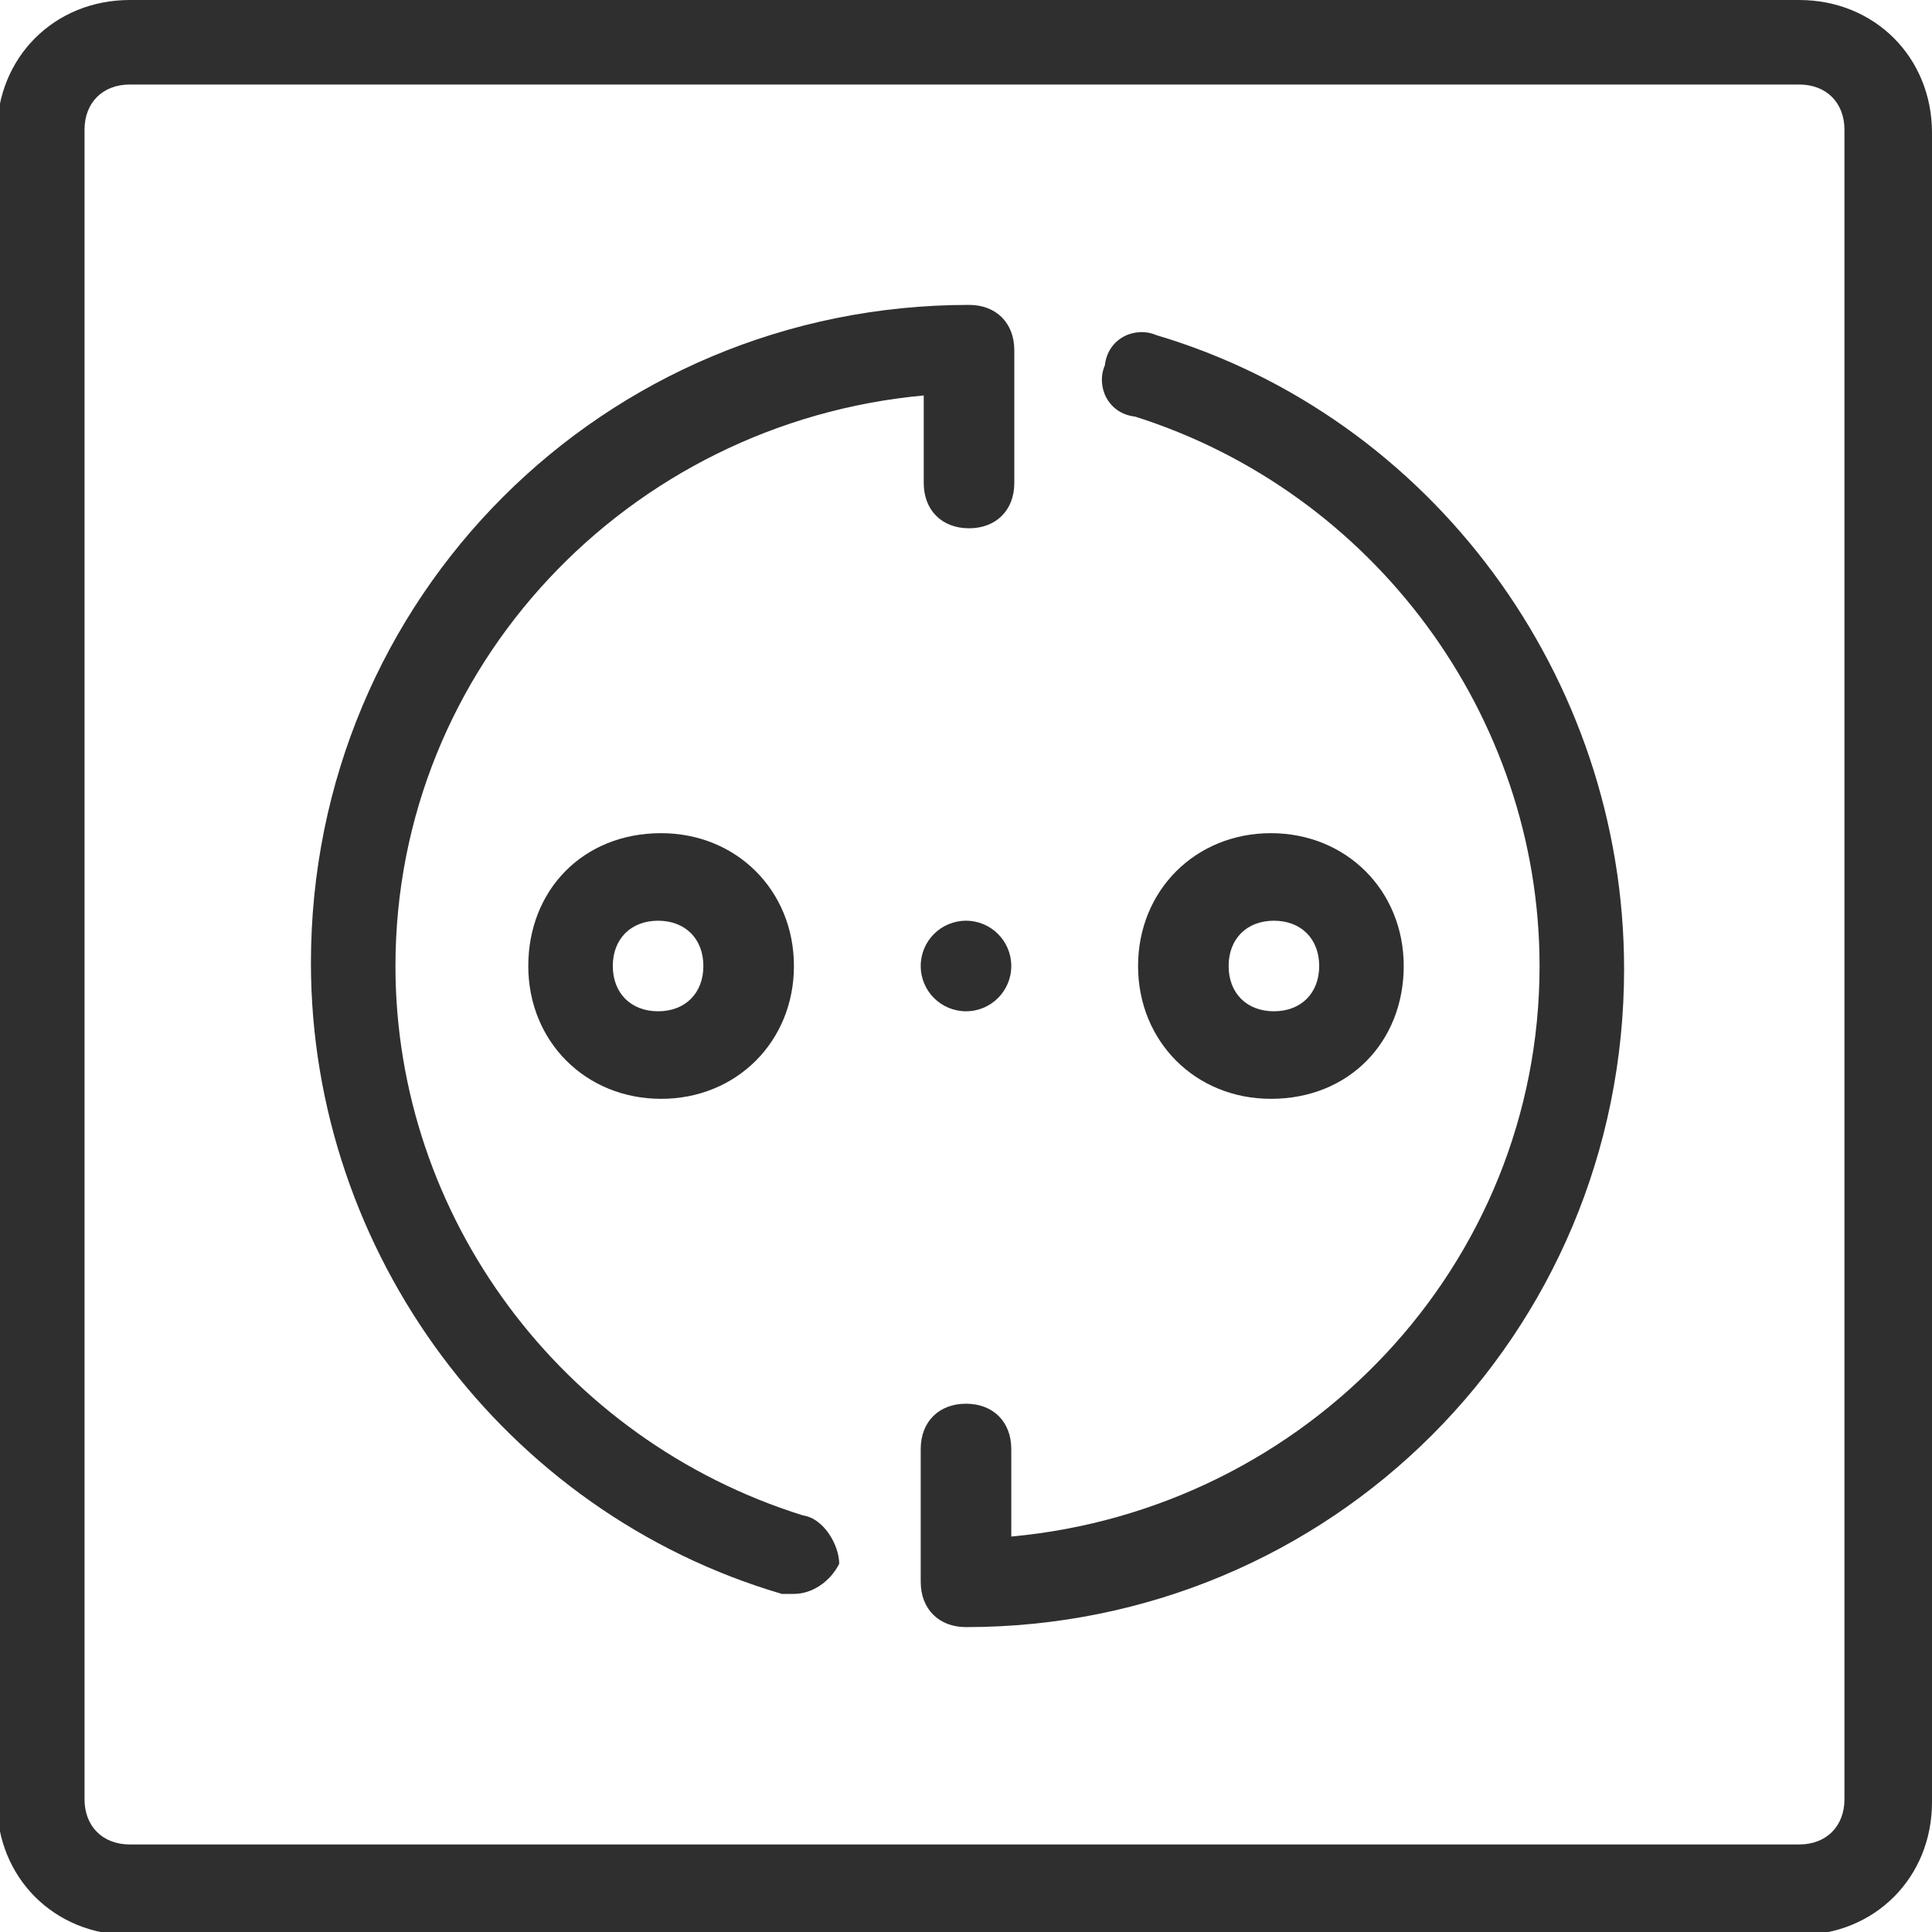 <?xml version="1.0" encoding="utf-8"?>
<!-- Generator: Adobe Illustrator 18.0.0, SVG Export Plug-In . SVG Version: 6.00 Build 0)  -->
<!DOCTYPE svg PUBLIC "-//W3C//DTD SVG 1.1//EN" "http://www.w3.org/Graphics/SVG/1.1/DTD/svg11.dtd">
<svg version="1.1" id="Layer_1" xmlns="http://www.w3.org/2000/svg" xmlns:xlink="http://www.w3.org/1999/xlink" x="0px" y="0px"
	 viewBox="288 208 64 64" enable-background="new 288 208 64 64" xml:space="preserve">
<g id="Layer_21">
</g>
<g id="Layer_20">
</g>
<g id="Layer_19">
</g>
<g id="Layer_18">
</g>
<g id="Layer_17">
</g>
<g id="Layer_16">
	<g>
		<circle fill="#2F2F2F" cx="320" cy="240" r="1.5"/>
		<path fill="#2F2F2F" d="M347.6,208h-55.3c-2.5,0-4.4,1.9-4.4,4.4v55.3c0,2.5,1.9,4.4,4.4,4.4h55.3c2.5,0,4.4-1.9,4.4-4.4v-55.3
			C352,209.9,350.1,208,347.6,208z M349.1,267.6c0,0.9-0.6,1.5-1.5,1.5h-55.3c-0.9,0-1.5-0.6-1.5-1.5v-55.3c0-0.9,0.6-1.5,1.5-1.5
			h55.3c0.9,0,1.5,0.6,1.5,1.5V267.6z"/>
		<path fill="#2F2F2F" d="M326.3,219.1c-0.7-0.3-1.6,0.1-1.7,1c-0.3,0.7,0.1,1.6,1,1.7c7.9,2.5,13.4,9.9,13.4,18.2
			c0,9.9-7.7,18-17.5,18.9V256c0-0.9-0.6-1.5-1.5-1.5s-1.5,0.6-1.5,1.5v4.4c0,0.9,0.6,1.5,1.5,1.5c12.1,0,21.8-9.7,21.8-21.8
			C341.8,230.4,335.4,221.8,326.3,219.1z"/>
		<path fill="#2F2F2F" d="M314.6,258.2c-8-2.5-13.5-9.9-13.5-18.2c0-9.9,7.7-18,17.5-18.9v2.9c0,0.9,0.6,1.5,1.5,1.5
			s1.5-0.6,1.5-1.5v-4.4c0-0.9-0.6-1.5-1.5-1.5c-12.1,0-21.8,9.7-21.8,21.8c0,9.6,6.4,18.2,15.6,20.9c0.1,0,0.3,0,0.4,0
			c0.6,0,1.2-0.4,1.5-1C315.8,259.2,315.3,258.3,314.6,258.2z"/>
		<path fill="#2F2F2F" d="M305.5,240c0,2.5,1.9,4.4,4.4,4.4c2.5,0,4.4-1.9,4.4-4.4s-1.9-4.4-4.4-4.4
			C307.3,235.6,305.5,237.5,305.5,240z M311.3,240c0,0.9-0.6,1.5-1.5,1.5c-0.9,0-1.5-0.6-1.5-1.5s0.6-1.5,1.5-1.5
			C310.7,238.5,311.3,239.1,311.3,240z"/>
		<path fill="#2F2F2F" d="M334.5,240c0-2.5-1.9-4.4-4.4-4.4c-2.5,0-4.4,1.9-4.4,4.4s1.9,4.4,4.4,4.4
			C332.7,244.4,334.5,242.5,334.5,240z M328.7,240c0-0.9,0.6-1.5,1.5-1.5c0.9,0,1.5,0.6,1.5,1.5s-0.6,1.5-1.5,1.5
			C329.3,241.5,328.7,240.9,328.7,240z"/>
	</g>
</g>
<g id="Layer_15">
</g>
<g id="Layer_14">
</g>
<g id="Layer_13">
</g>
<g id="Layer_12">
</g>
<g id="Layer_11">
</g>
<g id="Layer_10">
</g>
<g id="Layer_9">
</g>
<g id="Layer_8">
</g>
<g id="Layer_7">
</g>
<g id="Layer_6">
</g>
<g id="Layer_5">
</g>
<g id="trolley">
</g>
<g id="battery_x5F_charge">
</g>
<g id="diode">
</g>
</svg>
